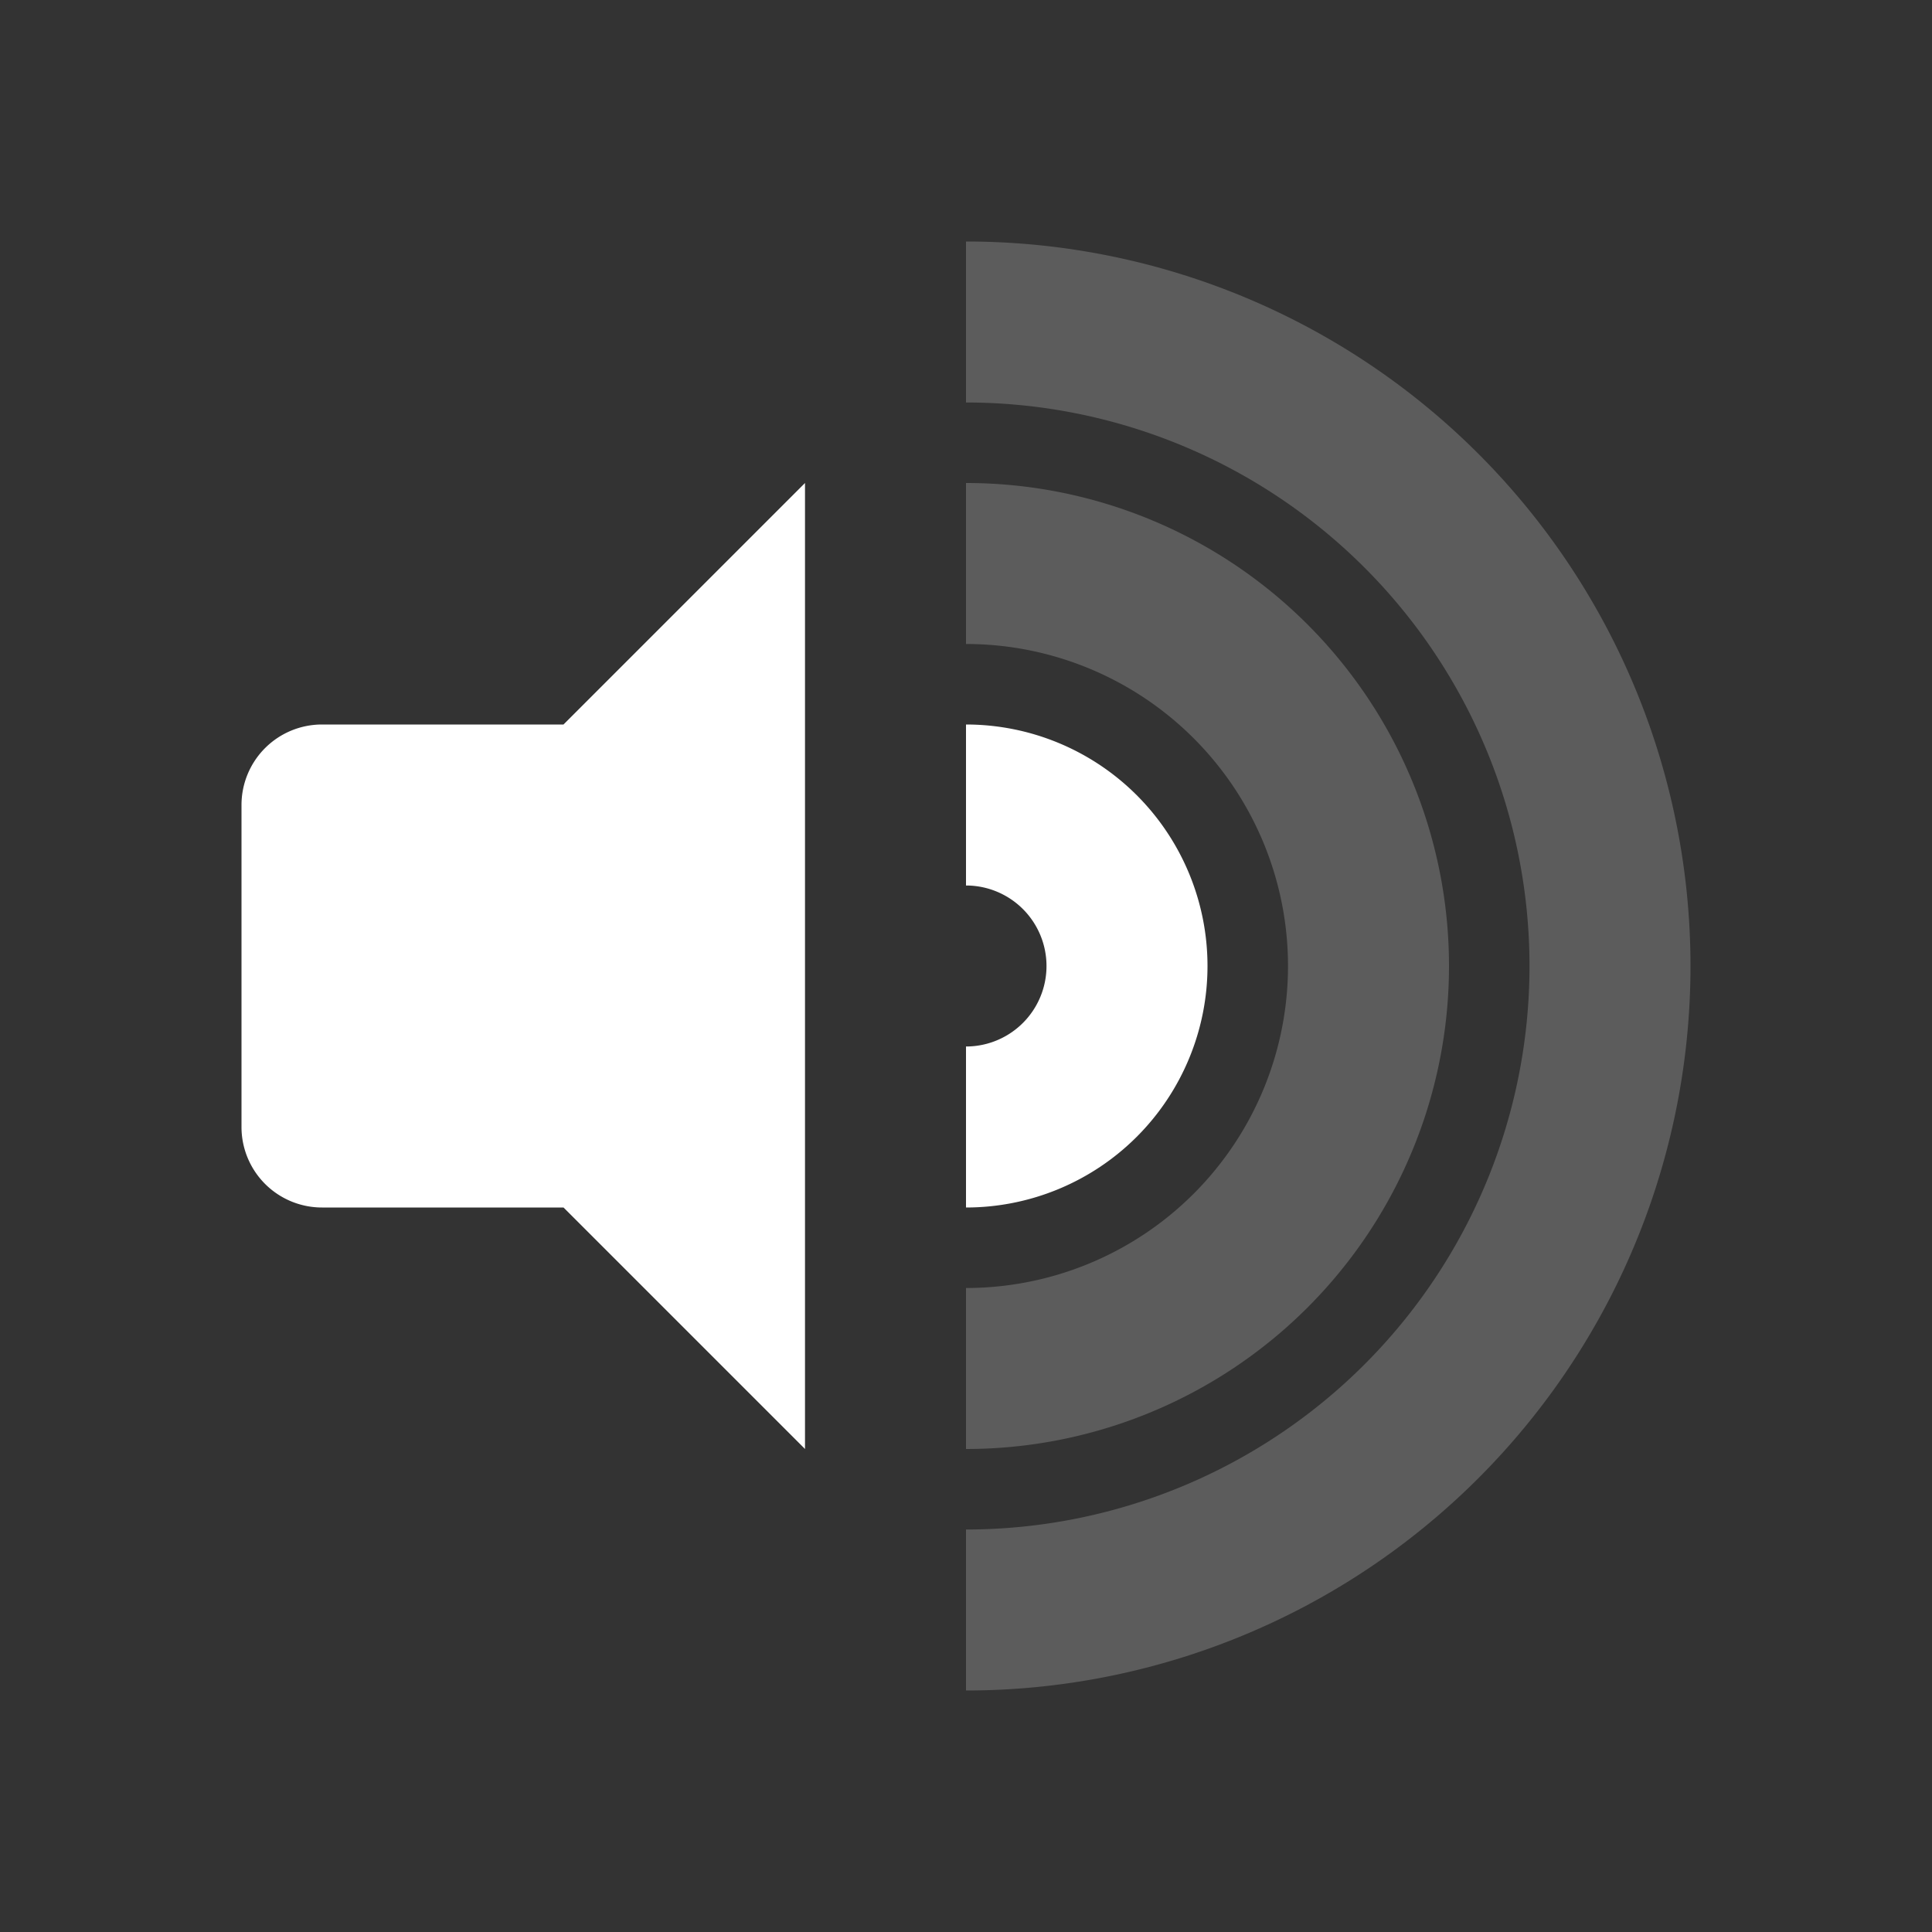 <svg xmlns="http://www.w3.org/2000/svg" width="24" height="24" viewBox="0 0 24 24">
    <rect x="0" y="0" width="24" height="24" fill="#333333" stroke="none"/>
    <g fill="#FFF" fill-rule="evenodd">
        <path d="M7 9l3-3v12l-3-3H4a1 1 0 0 1-1-1v-4a1 1 0 0 1 1-1h3z"/>
        <path fill-opacity=".2" d="M12 3a9 9 0 0 1 0 18v-2a7 7 0 0 0 0-14V3z"/>
        <path fill-opacity=".2" d="M12 6a6 6 0 1 1 0 12v-2a4 4 0 1 0 0-8V6z"/>
        <path d="M12 9a3 3 0 0 1 0 6v-2a1 1 0 0 0 0-2V9z"/>
    </g>
</svg>
